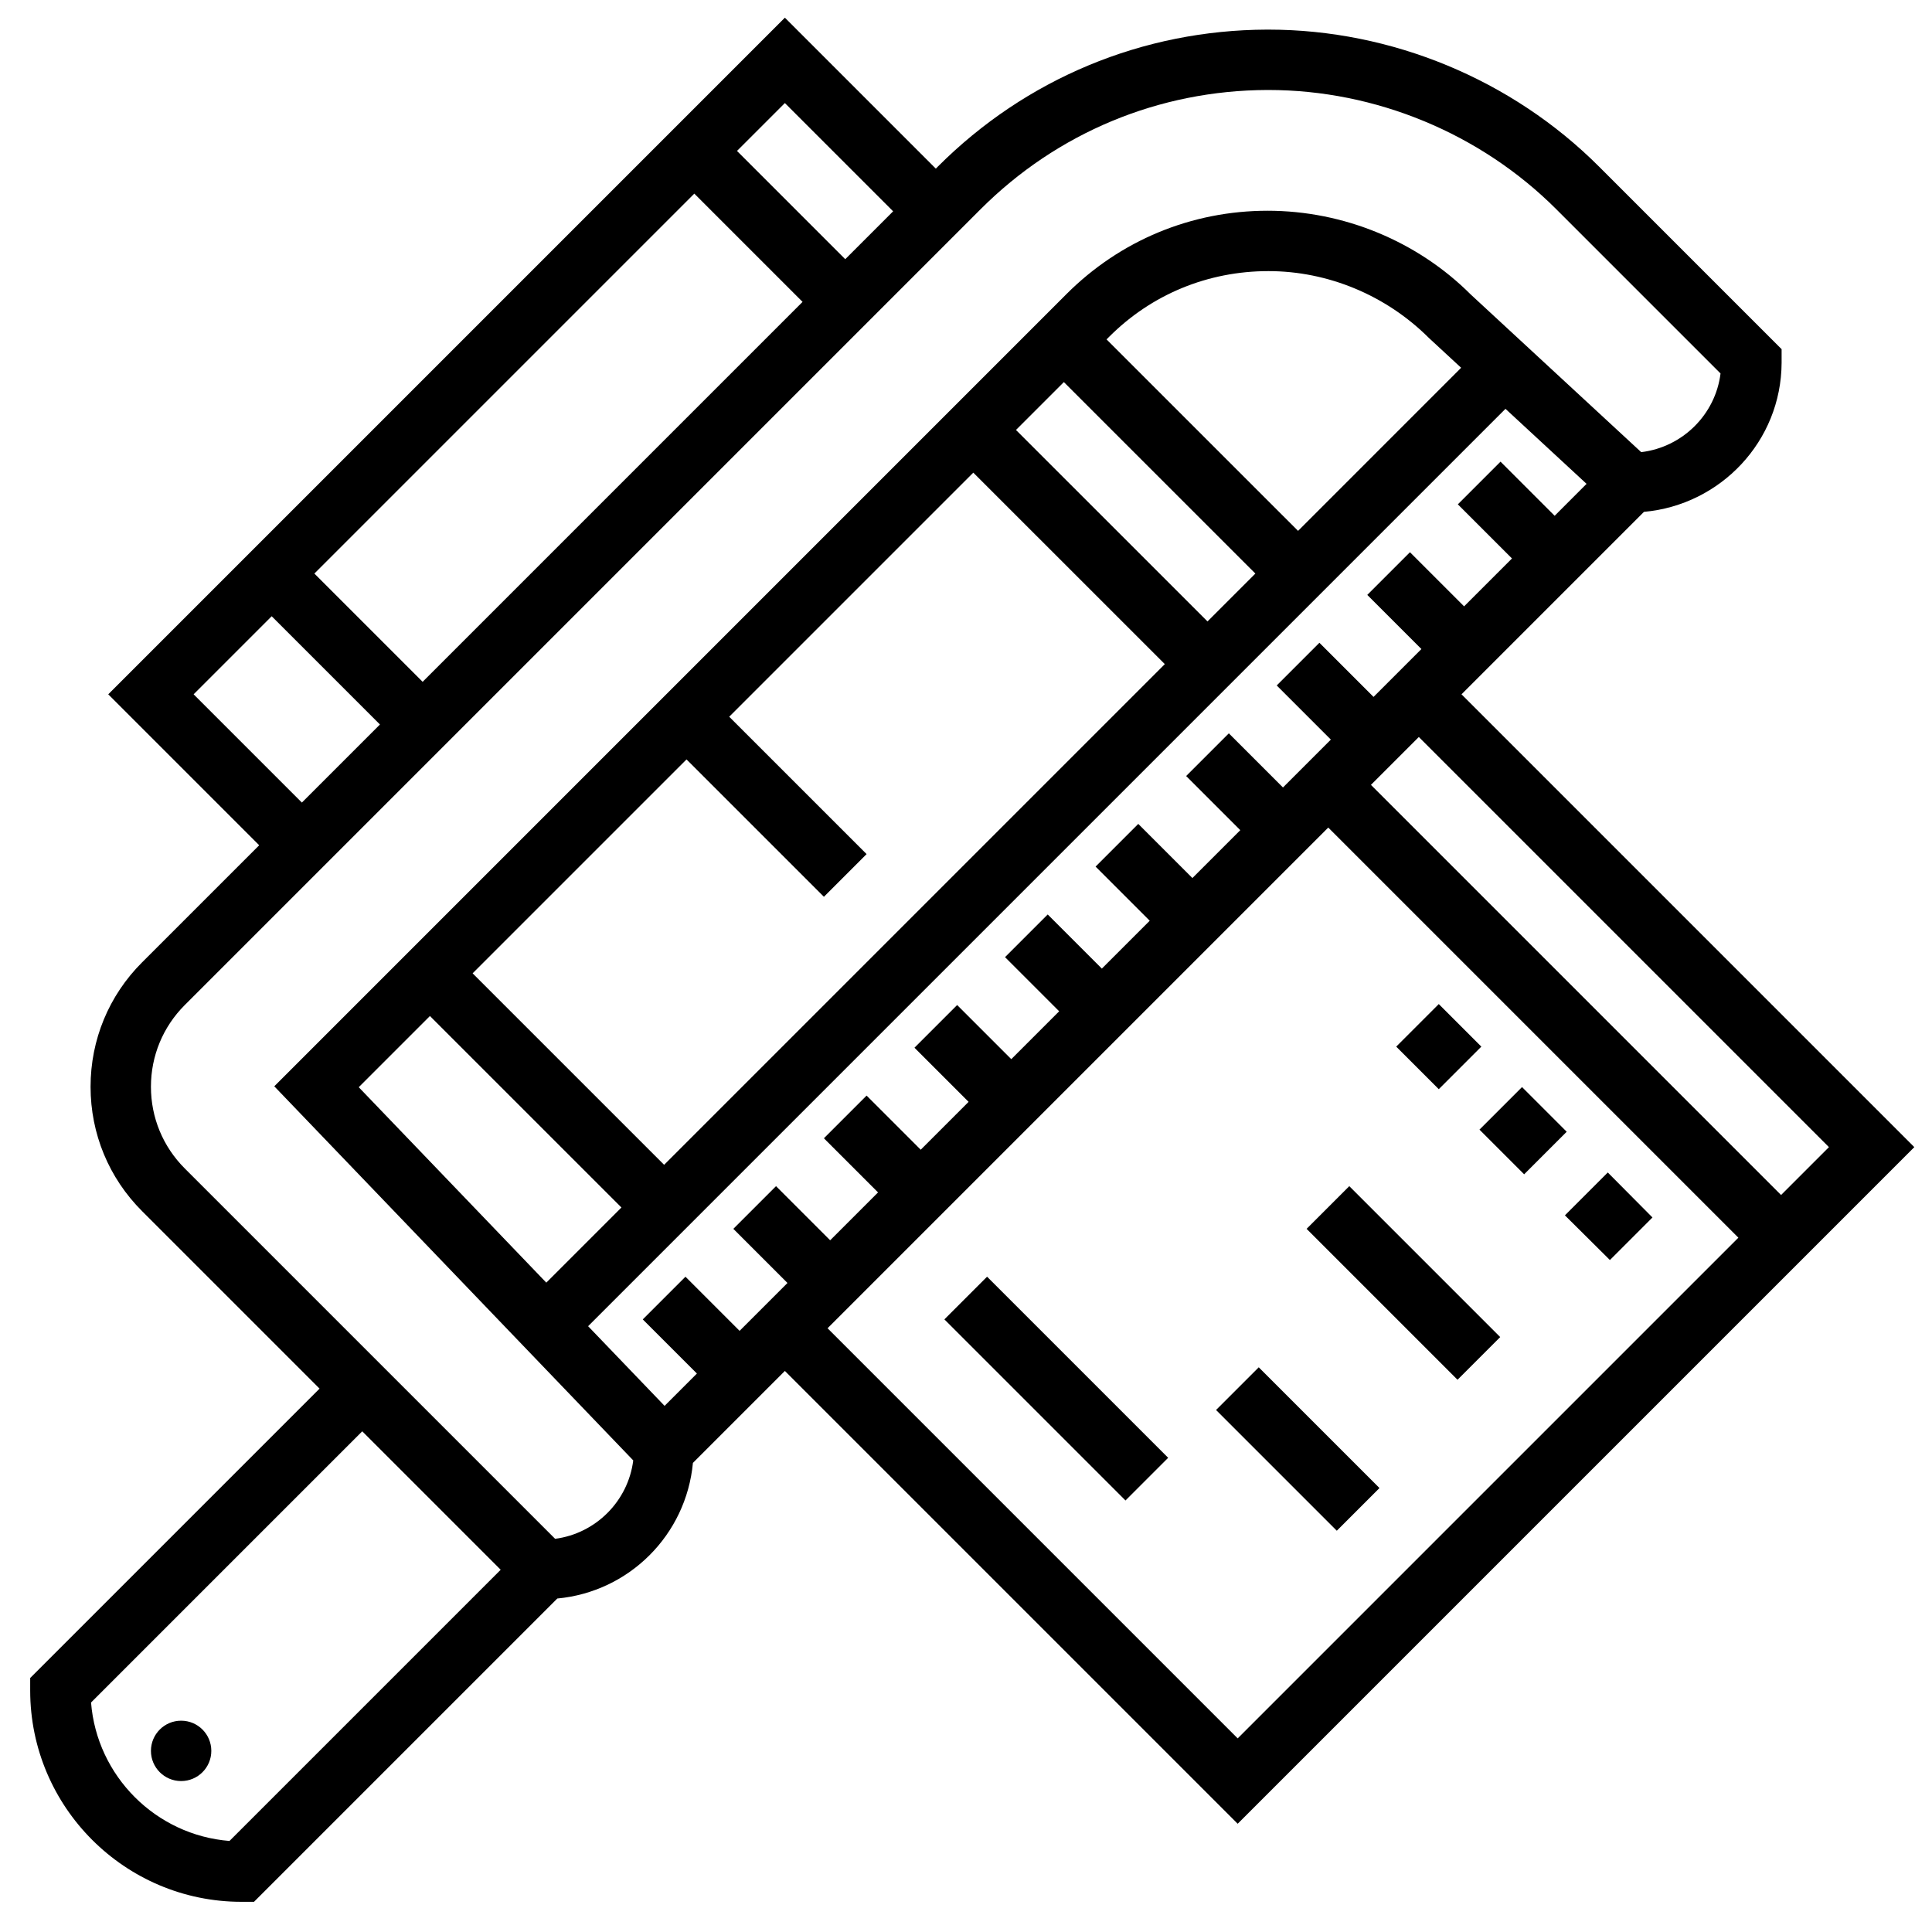 <svg id="Layer_5" enable-background="new 0 0 64 64" height="512" viewBox="0 0 64 64" width="512" xmlns="http://www.w3.org/2000/svg"><path d="m41 60.414 22.414-22.414-15-15 6.044-6.044c2.537-.227 4.549-2.339 4.56-4.937v-.452l-6.05-6.05c-2.884-2.884-6.873-4.536-10.95-4.536-.016 0-.032 0-.048 0-4.118.013-7.99 1.624-10.901 4.536l-.069.069-5-5-22.414 22.414 5 5-3.879 3.879c-1.101 1.1-1.707 2.564-1.707 4.121s.606 3.021 1.707 4.121l5.879 5.879-9.586 9.586v.414c0 3.86 3.141 7 7 7h.414l10.047-10.047c2.384-.222 4.27-2.109 4.493-4.493l3.046-3.046zm-17.914-14.914-1.071 1.071-2.533-2.639 30.389-30.389 2.686 2.485-1.057 1.058-1.793-1.793-1.414 1.414 1.793 1.793-1.586 1.586-1.793-1.793-1.414 1.414 1.793 1.793-1.586 1.586-1.793-1.793-1.414 1.414 1.793 1.793-1.586 1.586-1.793-1.793-1.414 1.414 1.793 1.793-1.586 1.586-1.793-1.793-1.414 1.414 1.793 1.793-1.586 1.586-1.793-1.793-1.414 1.414 1.793 1.793-1.586 1.586-1.793-1.793-1.414 1.414 1.793 1.793-1.586 1.586-1.793-1.793-1.414 1.414 1.793 1.793-1.586 1.586-1.793-1.793-1.414 1.414 1.793 1.793-1.586 1.586-1.793-1.793-1.414 1.414zm-.344-20.343 4.551 4.55 1.414-1.414-4.551-4.55 8.086-8.086 6.344 6.343-16.586 16.586-6.344-6.343zm20.258-7.571-6.344-6.343.088-.088c1.401-1.402 3.266-2.174 5.274-2.174 1.971 0 3.9.799 5.321 2.219l1.063.983zm-7.758-4.929 6.344 6.343-1.586 1.586-6.344-6.343zm-21 21 6.344 6.343-2.489 2.489-6.213-6.474zm13.172 10.343 16.586-16.586 13.586 13.586-16.586 16.586zm33.172-6-1.586 1.586-13.586-13.586 1.586-1.586zm-31-31-1.586 1.586-3.586-3.586 1.586-1.586zm-15.586 15.586-3.586-3.586 12.586-12.586 3.586 3.586zm-7.586.414 2.586-2.586 3.586 3.586-2.586 2.586zm1.188 37.984c-2.44-.193-4.393-2.146-4.586-4.586l8.984-8.984 4.586 4.586zm10.787-10.009-6.389-6.389-5.879-5.879c-.723-.723-1.121-1.685-1.121-2.707s.398-1.984 1.121-2.707l26.362-26.362c2.536-2.536 5.907-3.938 9.493-3.95h.042c3.551 0 7.024 1.438 9.536 3.95l5.441 5.441c-.17 1.359-1.255 2.44-2.628 2.606l-5.643-5.219c-1.765-1.766-4.21-2.778-6.733-2.778-2.518 0-4.883.98-6.662 2.76l-26.243 26.244 11.891 12.393c-.17 1.349-1.24 2.421-2.588 2.597z"/><path d="m34 41.757h2v8.485h-2z" transform="matrix(.707 -.707 .707 .707 -22.276 38.222)"/><path d="m42 45.172h2v5.657h-2z" transform="matrix(.707 -.707 .707 .707 -21.347 44.465)"/><path d="m45.5 38.964h2v7.071h-2z" transform="matrix(.707 -.707 .707 .707 -16.433 45.328)"/><circle cx="6" cy="58" r="1"/><path d="m53.26 38.84-1.42 1.42 1.49 1.48 1.41-1.41z"/><path d="m46.673 33.673h1.994v1.994h-1.994z" transform="matrix(.707 -.707 .707 .707 -10.553 43.862)"/><path d="m49.468 36.418h1.994v2.093h-1.994z" transform="matrix(.707 -.707 .707 .707 -11.712 46.647)"/></svg>